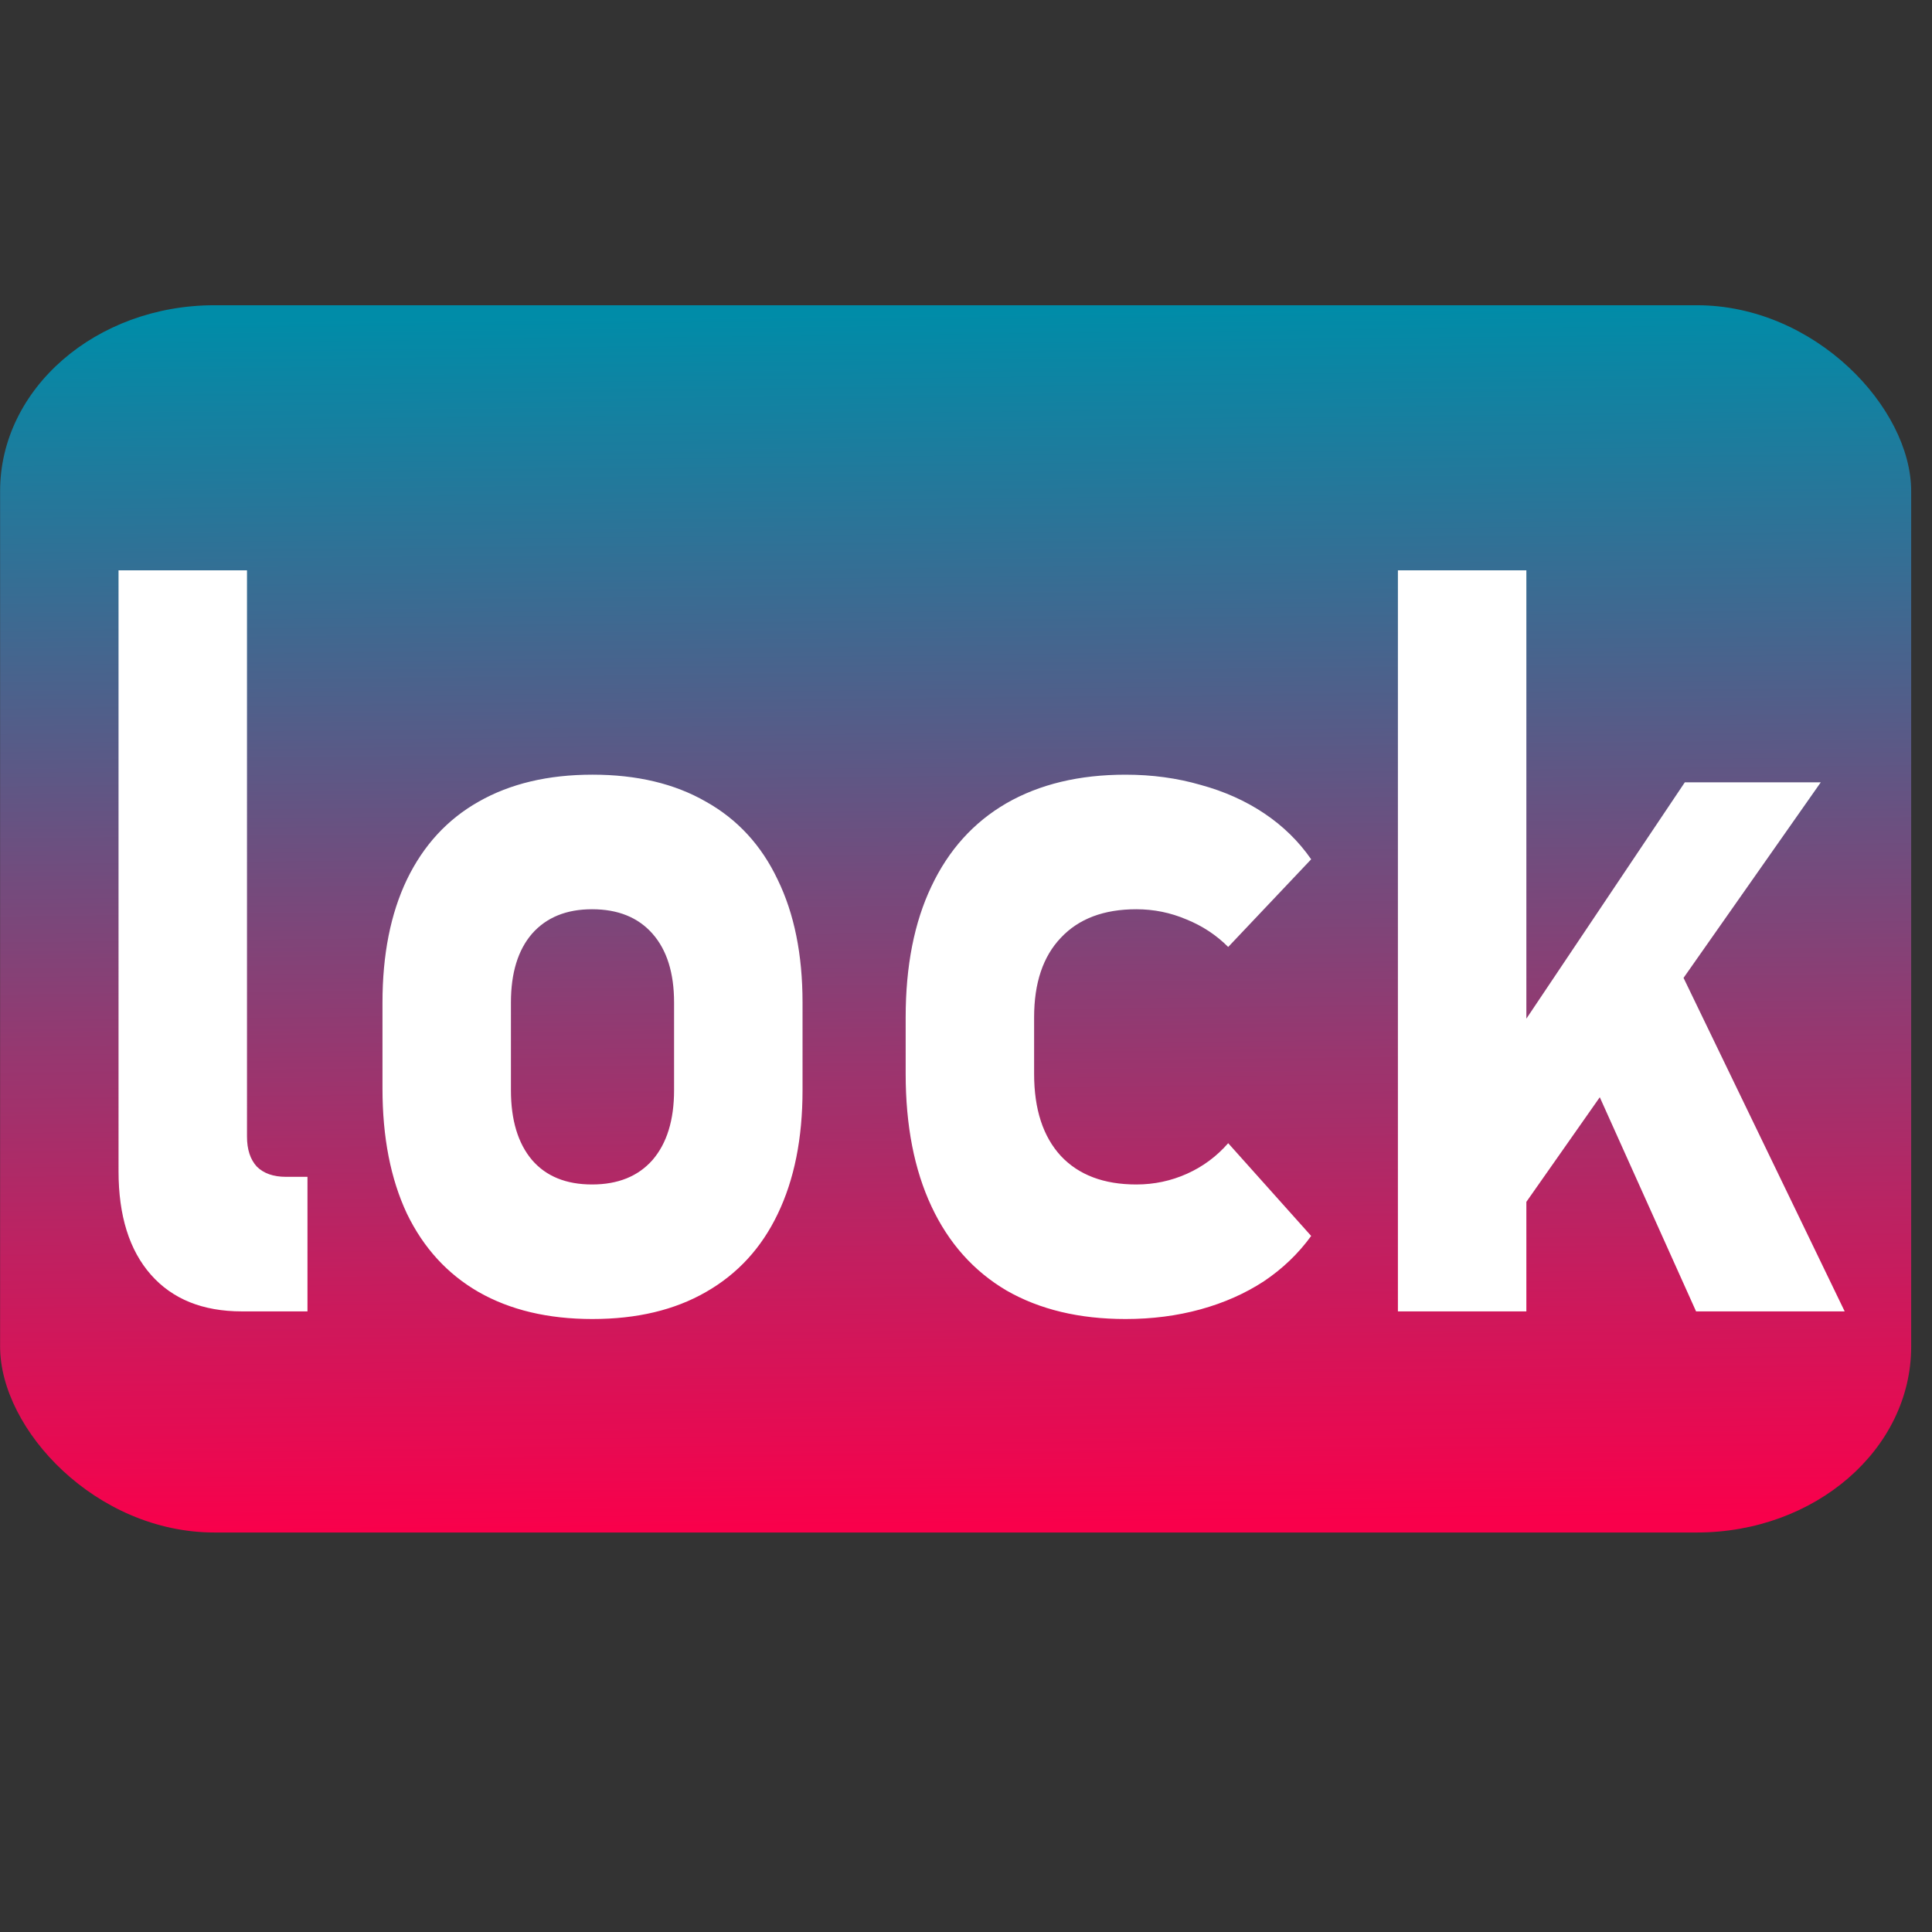 <?xml version="1.0" encoding="UTF-8" standalone="no"?>
<!-- Created with Inkscape (http://www.inkscape.org/) -->

<svg
   width="16"
   height="16"
   viewBox="0 0 4.112 4.112"
   version="1.1"
   id="svg5"
   inkscape:version="1.3.2 (091e20e, 2023-11-25, custom)"
   sodipodi:docname="licensed-feature.svg"
   xmlns:inkscape="http://www.inkscape.org/namespaces/inkscape"
   xmlns:sodipodi="http://sodipodi.sourceforge.net/DTD/sodipodi-0.dtd"
   xmlns:xlink="http://www.w3.org/1999/xlink"
   xmlns="http://www.w3.org/2000/svg"
   xmlns:svg="http://www.w3.org/2000/svg">
  <rect x="0" y="0" width="4.112" height="4.112" fill="#333333" stroke="none"/>
  <sodipodi:namedview
     id="namedview7"
     pagecolor="#ffffff"
     bordercolor="#000000"
     borderopacity="0.25"
     inkscape:showpageshadow="2"
     inkscape:pageopacity="0.0"
     inkscape:pagecheckerboard="true"
     inkscape:deskcolor="#d1d1d1"
     inkscape:document-units="px"
     showgrid="false"
     inkscape:zoom="54.955164"
     inkscape:cx="14.602813"
     inkscape:cy="8.6252131"
     inkscape:window-width="2560"
     inkscape:window-height="1414"
     inkscape:window-x="-4"
     inkscape:window-y="1436"
     inkscape:window-maximized="1"
     inkscape:current-layer="layer2" />
  <defs
     id="defs2">
    <linearGradient
       inkscape:collect="always"
       id="linearGradient15690">
      <stop
         style="stop-color:#008ca8;stop-opacity:1;"
         offset="0"
         id="stop15686" />
      <stop
         style="stop-color:#f9004b;stop-opacity:1;"
         offset="1"
         id="stop15688" />
    </linearGradient>
    <rect
       x="160.672"
       y="281.996"
       width="447.04"
       height="233.904"
       id="rect2833" />
    <linearGradient
       inkscape:collect="always"
       xlink:href="#linearGradient15690"
       id="linearGradient15692"
       x1="96.225"
       y1="76.833"
       x2="97.219"
       y2="165.827"
       gradientUnits="userSpaceOnUse" />
  </defs>
  <g
     inkscape:label="Layer 1"
     inkscape:groupmode="layer"
     id="layer1"
     transform="translate(-30.672,-55.207)" />
  <g
     inkscape:groupmode="layer"
     id="layer2"
     inkscape:label="Layer 2"
     transform="translate(-30.672,-55.207)">
    <g
       id="g18094"
       transform="matrix(0.029,0,0,0.029,29.8,53.645)">
      <rect
         style="fill:url(#linearGradient15692);fill-opacity:1;stroke-width:7.091"
         id="rect854"
         width="140.258"
         height="90.071"
         x="30.076"
         y="76.264"
         ry="13.646"
         rx="15.732" />
      <path
         style="font-weight:bold;font-size:192px;font-family:Bahnschrift;-inkscape-font-specification:'Bahnschrift Bold';white-space:pre;fill:#ffffff;stroke-width:28.324"
         d="m 199.484,426.277 q 0,3.562 1.969,5.531 2.062,1.875 5.812,1.875 h 4.312 v 24.75 h -13.125 q -11.719,0 -18.188,-6.75 -6.469,-6.75 -6.469,-19.031 V 322.121 h 25.688 z m 69.094,33.562 q -13.312,0 -22.781,-4.969 -9.375,-4.969 -14.344,-14.438 -4.875,-9.562 -4.875,-22.969 v -15.844 q 0,-13.219 4.875,-22.594 4.969,-9.469 14.344,-14.344 9.469,-4.969 22.781,-4.969 13.312,0 22.688,4.969 9.469,4.875 14.344,14.344 4.969,9.375 4.969,22.594 v 16.125 q 0,13.312 -4.969,22.781 -4.875,9.375 -14.344,14.344 -9.375,4.969 -22.688,4.969 z m -0.094,-24.75 q 7.781,0 12.094,-4.5 4.312,-4.594 4.312,-12.844 v -16.125 q 0,-8.156 -4.312,-12.656 -4.312,-4.5 -12.094,-4.5 -7.688,0 -12,4.5 -4.219,4.5 -4.219,12.656 v 16.125 q 0,8.25 4.219,12.844 4.219,4.5 12,4.5 z m 106.688,24.75 q -13.875,0 -23.812,-5.25 -9.844,-5.344 -15,-15.469 -5.156,-10.125 -5.156,-24.375 v -10.406 q 0,-14.156 5.156,-24.094 5.156,-10.031 15,-15.281 9.938,-5.25 23.812,-5.25 7.969,0 15,1.875 7.125,1.781 12.75,5.25 5.625,3.469 9.375,8.438 v 0 l -16.594,16.125 v 0 q -3.562,-3.281 -8.344,-5.062 -4.781,-1.875 -10.031,-1.875 -9.75,0 -15.094,5.25 -5.344,5.156 -5.344,14.625 v 10.406 q 0,9.75 5.344,15.094 5.344,5.25 15.094,5.25 5.344,0 10.125,-1.969 4.781,-1.969 8.25,-5.625 v 0 l 16.594,17.062 v 0 q -3.844,4.875 -9.469,8.344 -5.625,3.375 -12.656,5.156 -7.031,1.781 -15,1.781 z m 66.469,-36.469 45.375,-62.25 h 27.188 l -69.094,90.562 z m -12,-101.25 h 25.688 v 136.312 h -25.688 z m 35.062,86.062 21.188,-12.75 33.094,63 h -29.719 z"
         id="text2831"
         transform="matrix(0.367,0,0,0.399,-25.014,-32.808)"
         aria-label="lock" />
    </g>
  </g>
</svg>
